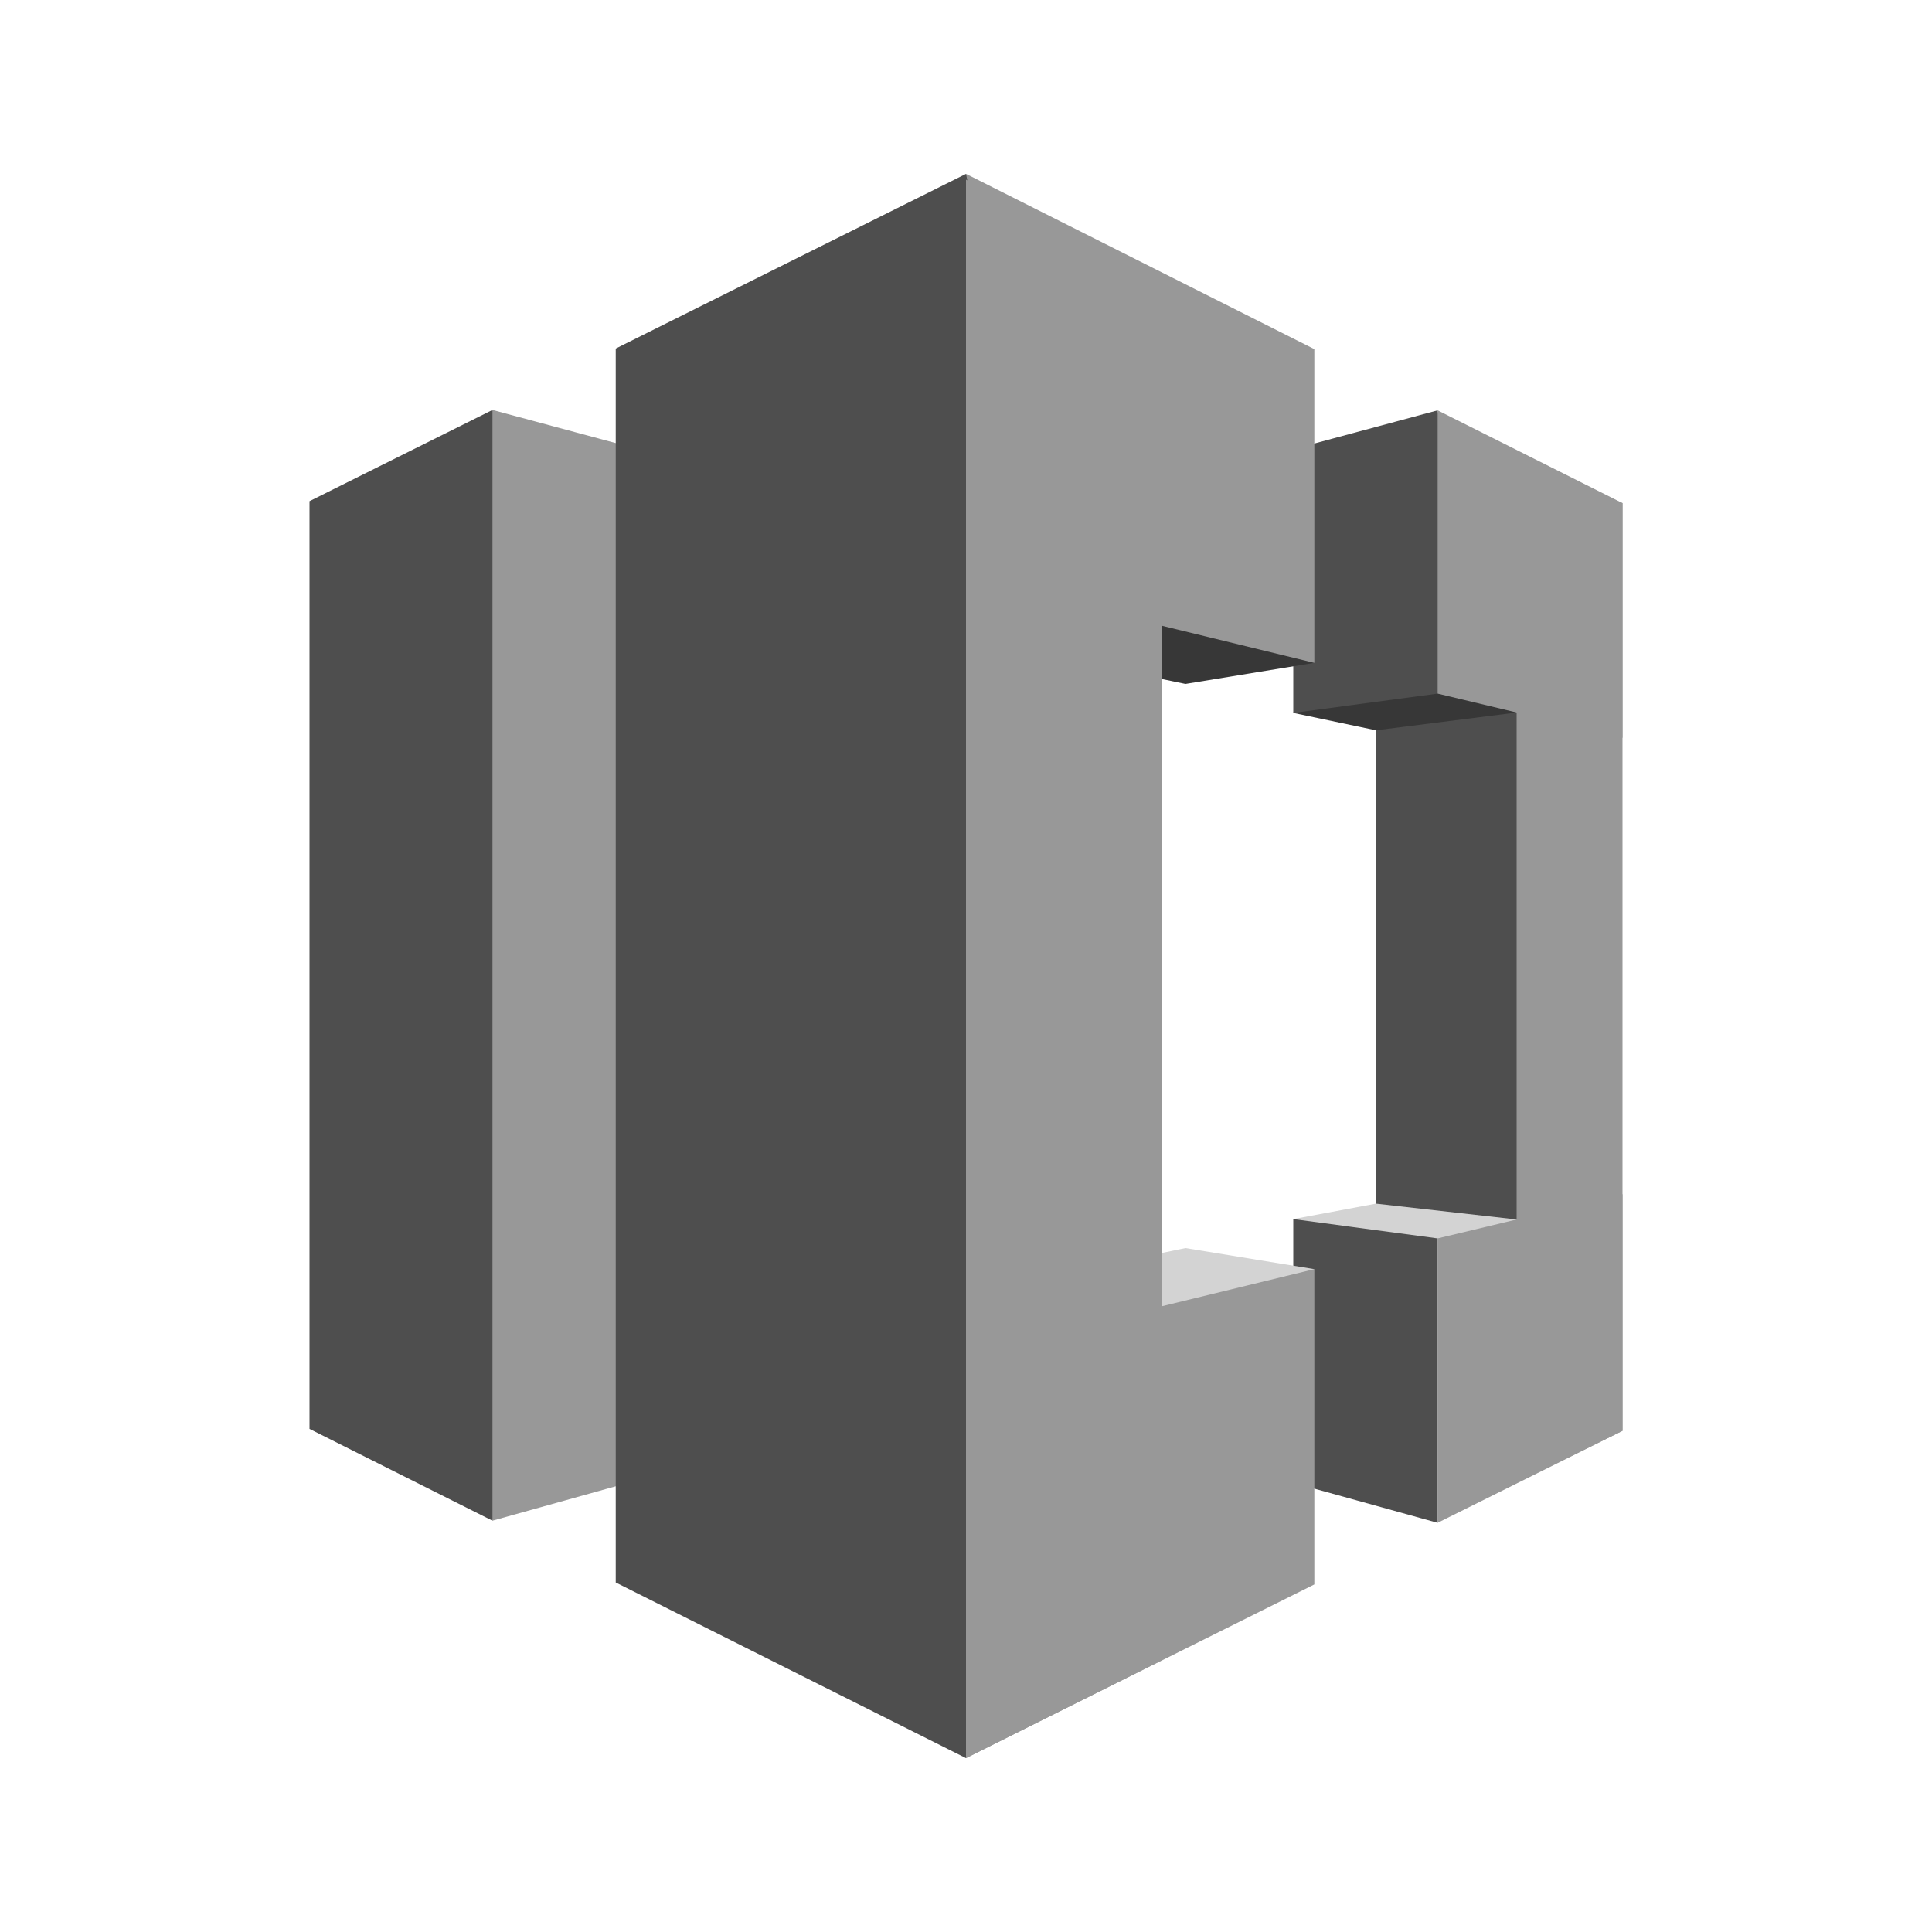 <svg id="Layer_1" data-name="Layer 1" xmlns="http://www.w3.org/2000/svg" width="100" height="100" viewBox="0 0 100 100">
  <title>DeveloperTools_GRAYSCALE</title>
  <g>
    <polygon points="25.49 78.71 16.02 73.96 16.02 25.94 25.49 21.22 38.54 50.75 25.49 78.71" fill="#4e4e4e"/>
    <polygon points="56.77 29.63 25.49 21.22 25.49 78.71 56.77 69.98 56.77 29.63" fill="#989898"/>
    <polygon points="71.22 65.69 78.5 68.14 83.09 52.31 78.5 36.47 71.22 37.52 71.22 65.69" fill="#4e4e4e"/>
    <polygon points="78.5 36.88 71.22 37.8 66.94 36.9 74.41 21.28 78.5 36.88" fill="#373737"/>
    <polygon points="66.94 36.9 74.41 35.9 74.41 21.24 66.94 23.25 66.94 36.9" fill="#4e4e4e"/>
    <polygon points="43.13 31.62 50 24.43 68.03 34.31 61.36 35.4 43.13 31.62" fill="#373737"/>
    <polygon points="78.5 63.12 71.22 62.3 66.94 63.1 74.41 78.82 78.5 63.12" fill="#d3d3d3"/>
    <polygon points="66.94 63.1 74.41 64.1 74.41 78.82 66.94 76.75 66.94 63.1" fill="#4e4e4e"/>
    <polygon points="68.03 34.31 50 29.92 50 9 68.03 18.07 68.03 34.31" fill="#989898"/>
    <polygon points="83.98 26.04 74.41 21.24 74.41 35.9 83.98 38.19 83.98 26.04" fill="#989898"/>
    <polygon points="43.13 68.38 50 82.09 68.03 65.69 61.36 64.6 43.13 68.38" fill="#d3d3d3"/>
    <polygon points="68.03 65.69 50 70.08 50 91 68.03 82.01 68.03 65.69" fill="#989898"/>
    <polygon points="83.98 74.06 74.41 78.82 74.41 64.1 83.98 61.81 83.98 74.06" fill="#989898"/>
    <polygon points="31.87 81.91 50 91 58.34 50.15 50 9 31.87 18.04 31.87 81.91" fill="#4e4e4e"/>
    <polygon points="60.16 85.92 50 91 50 9.3 60.16 14.38 60.16 85.92" fill="#989898"/>
    <polygon points="78.5 76.75 83.98 74.06 83.98 26.04 78.5 24.78 78.5 76.75" fill="#989898"/>
  </g>
</svg>
